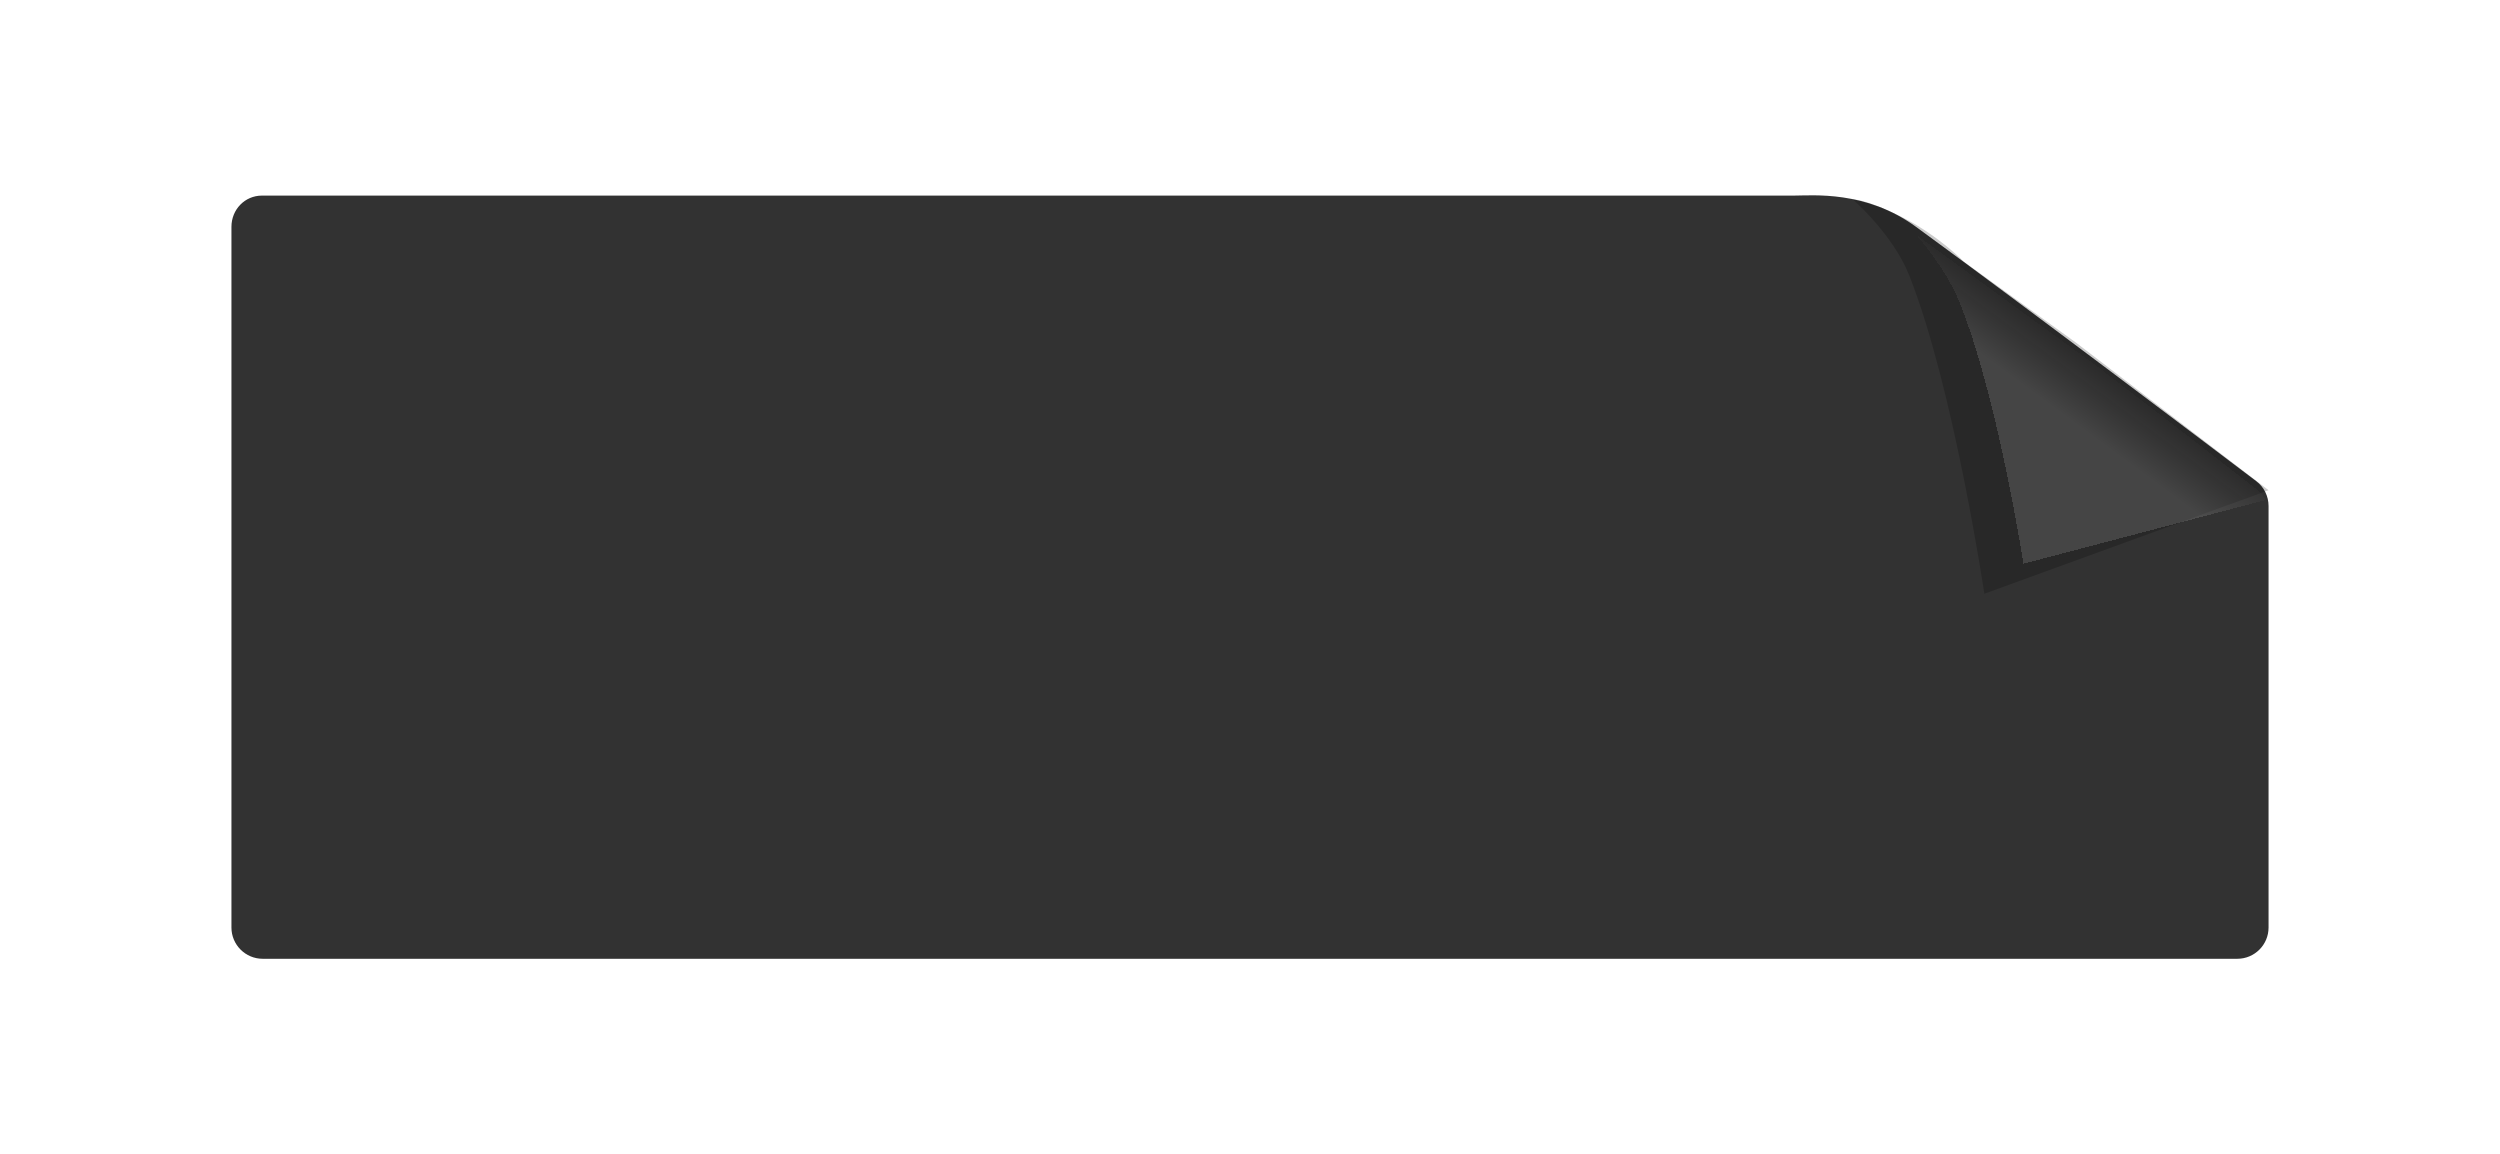 <svg width="1280" height="591" viewBox="0 0 1280 591" fill="none" xmlns="http://www.w3.org/2000/svg">
<path d="M918.5 100.145C870.058 100.146 241.841 100.145 134.155 100.145C125.319 100.145 118.5 107.309 118.5 116.145V474.894C118.5 483.731 125.663 490.894 134.5 490.894L1145.5 490.894C1154.34 490.894 1161.5 483.731 1161.5 474.894V259.088C1161.5 254.084 1159.22 249.418 1155.24 246.397C1130.73 227.833 1039.83 159.083 981 116.145C955.269 97.363 928 100.145 918.5 100.145Z" fill="#323232"/>
<g filter="url(#filter0_f_1_221)">
<path d="M1015.99 304L1161.5 251L1063 175.5L1005.5 134C1005.5 134 993 121 974.5 111.5C956 102 948.5 102 948.5 102C948.5 102 969.132 119.71 977.596 141.163C1000.28 198.671 1015.99 304 1015.99 304Z" fill="black" fill-opacity="0.2"/>
</g>
<g filter="url(#filter1_d_1_221)">
<path d="M1036 284.646L1160 252C1160 252 1157.97 248.544 1156 247C1123.5 221.5 1072.5 182.646 1072.5 182.646L981 116.146C981 116.146 995.726 132.426 1003 150.146C1022.5 197.646 1036 284.646 1036 284.646Z" fill="url(#paint0_linear_1_221)" fill-opacity="0.2" shape-rendering="crispEdges"/>
</g>
<defs>
<filter id="filter0_f_1_221" x="928.5" y="82" width="253" height="242" filterUnits="userSpaceOnUse" color-interpolation-filters="sRGB">
<feFlood flood-opacity="0" result="BackgroundImageFix"/>
<feBlend mode="normal" in="SourceGraphic" in2="BackgroundImageFix" result="shape"/>
<feGaussianBlur stdDeviation="10" result="effect1_foregroundBlur_1_221"/>
</filter>
<filter id="filter1_d_1_221" x="971" y="110.146" width="199" height="188.5" filterUnits="userSpaceOnUse" color-interpolation-filters="sRGB">
<feFlood flood-opacity="0" result="BackgroundImageFix"/>
<feColorMatrix in="SourceAlpha" type="matrix" values="0 0 0 0 0 0 0 0 0 0 0 0 0 0 0 0 0 0 127 0" result="hardAlpha"/>
<feOffset dy="4"/>
<feGaussianBlur stdDeviation="5"/>
<feComposite in2="hardAlpha" operator="out"/>
<feColorMatrix type="matrix" values="0 0 0 0 0 0 0 0 0 0 0 0 0 0 0 0 0 0 0.25 0"/>
<feBlend mode="normal" in2="BackgroundImageFix" result="effect1_dropShadow_1_221"/>
<feBlend mode="normal" in="SourceGraphic" in2="effect1_dropShadow_1_221" result="shape"/>
</filter>
<linearGradient id="paint0_linear_1_221" x1="1095" y1="200" x2="1038.5" y2="276.5" gradientUnits="userSpaceOnUse">
<stop stop-color="#3C3A3A" stop-opacity="0.9"/>
<stop offset="0.314" stop-color="#BABABA"/>
</linearGradient>
</defs>
</svg>
